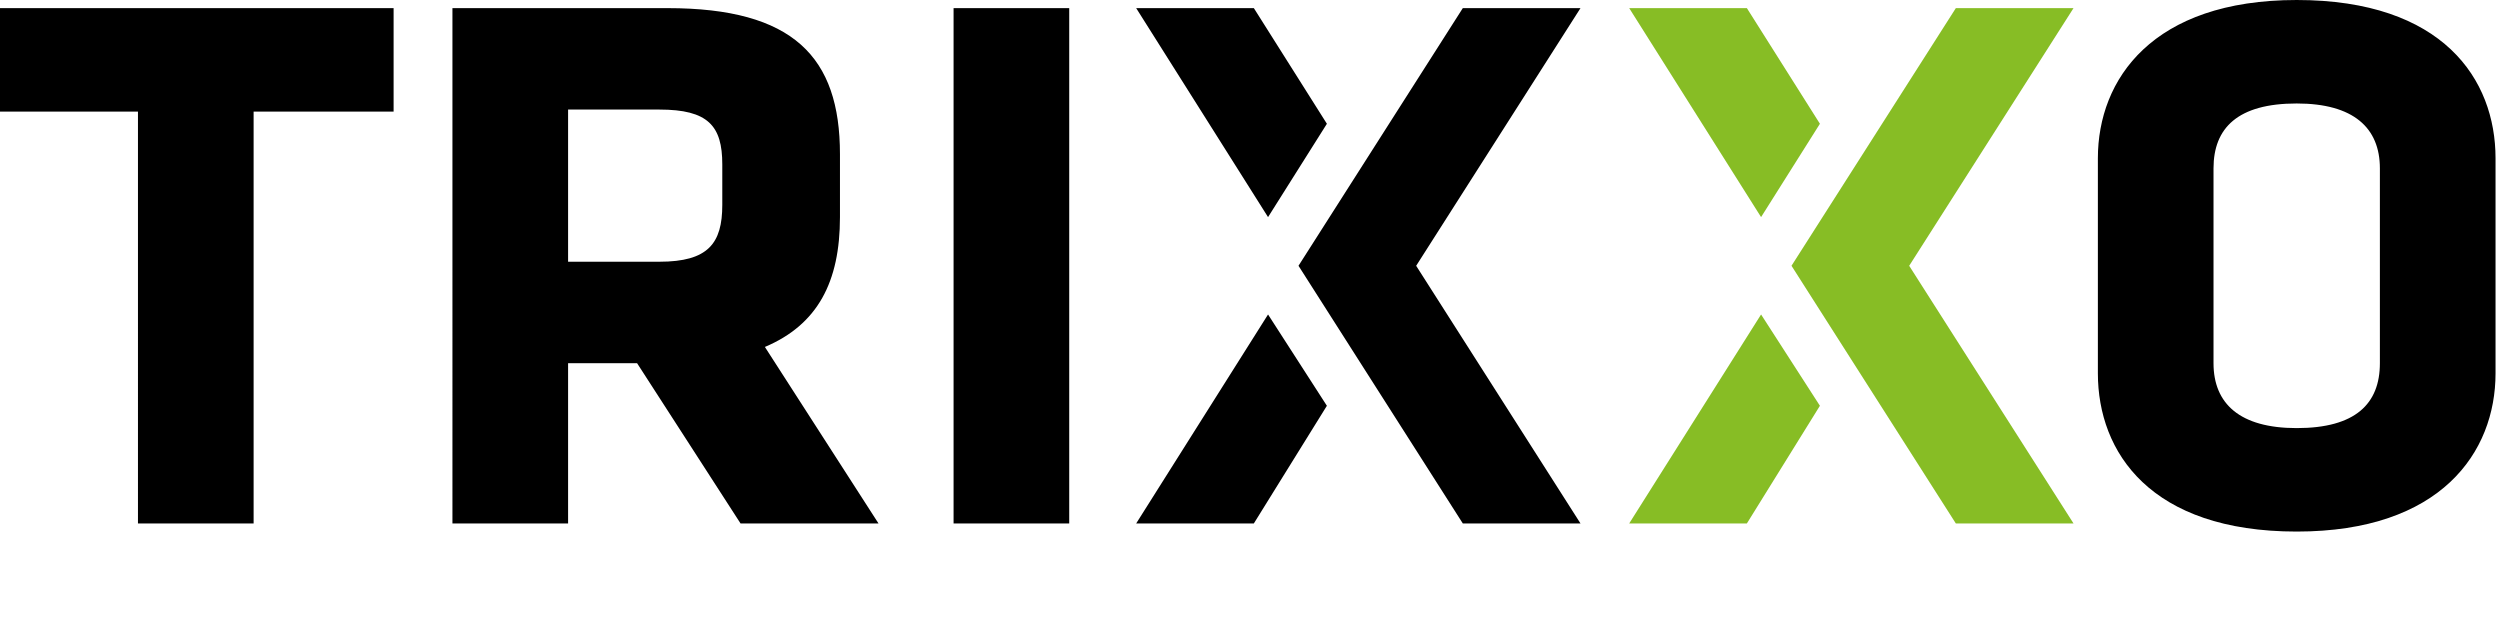 <svg xmlns="http://www.w3.org/2000/svg" viewBox="0 0 200 50"><g fill="none"><path fill="#000" d="M20.289 8.927v32.95h-9.252V8.926H0V.65h31.488v8.278h-11.2zm37.494 4.22c0-3.084-1.136-4.382-5.032-4.382h-7.304v12.173h7.304c3.896 0 5.032-1.46 5.032-4.545v-3.246zm-6.817 15.907h-5.519v12.822h-9.252V.65H53.4c10.064 0 13.797 3.896 13.797 11.687v5.031c0 5.194-1.786 8.603-6.006 10.388l9.09 14.121H59.244l-8.278-12.822zM76.286.649h9.252v41.227h-9.252V.65zm114.105 12.823c0-3.246-2.11-5.194-6.655-5.194-4.707 0-6.655 1.948-6.655 5.194v15.582c0 3.246 2.11 5.194 6.655 5.194 4.707 0 6.655-1.948 6.655-5.194V13.472zm9.252 16.393c0 6.33-4.383 12.66-15.907 12.66-11.686 0-15.906-6.33-15.906-12.66V12.66c0-6.33 4.382-12.66 15.906-12.66 11.686 0 15.907 6.33 15.907 12.66v17.205zm-99.335 12.011h-9.414l10.55-16.718 4.707 7.304-5.843 9.414m1.136-24.509L90.894.65h9.414l5.843 9.252-4.707 7.466m24.996 24.51h-9.414L103.88 21.262 117.026.649h9.414l-13.147 20.614 13.147 20.613"/><path fill="#87BD25" d="M139.75 41.876h-9.414l10.55-16.718 4.707 7.304-5.843 9.414m1.136-24.509L130.336.65h9.414l5.843 9.252-4.707 7.466m24.996 24.51h-9.414L143.32 21.262 156.468.649h9.414l-13.147 20.614 13.147 20.613"/></g></svg>